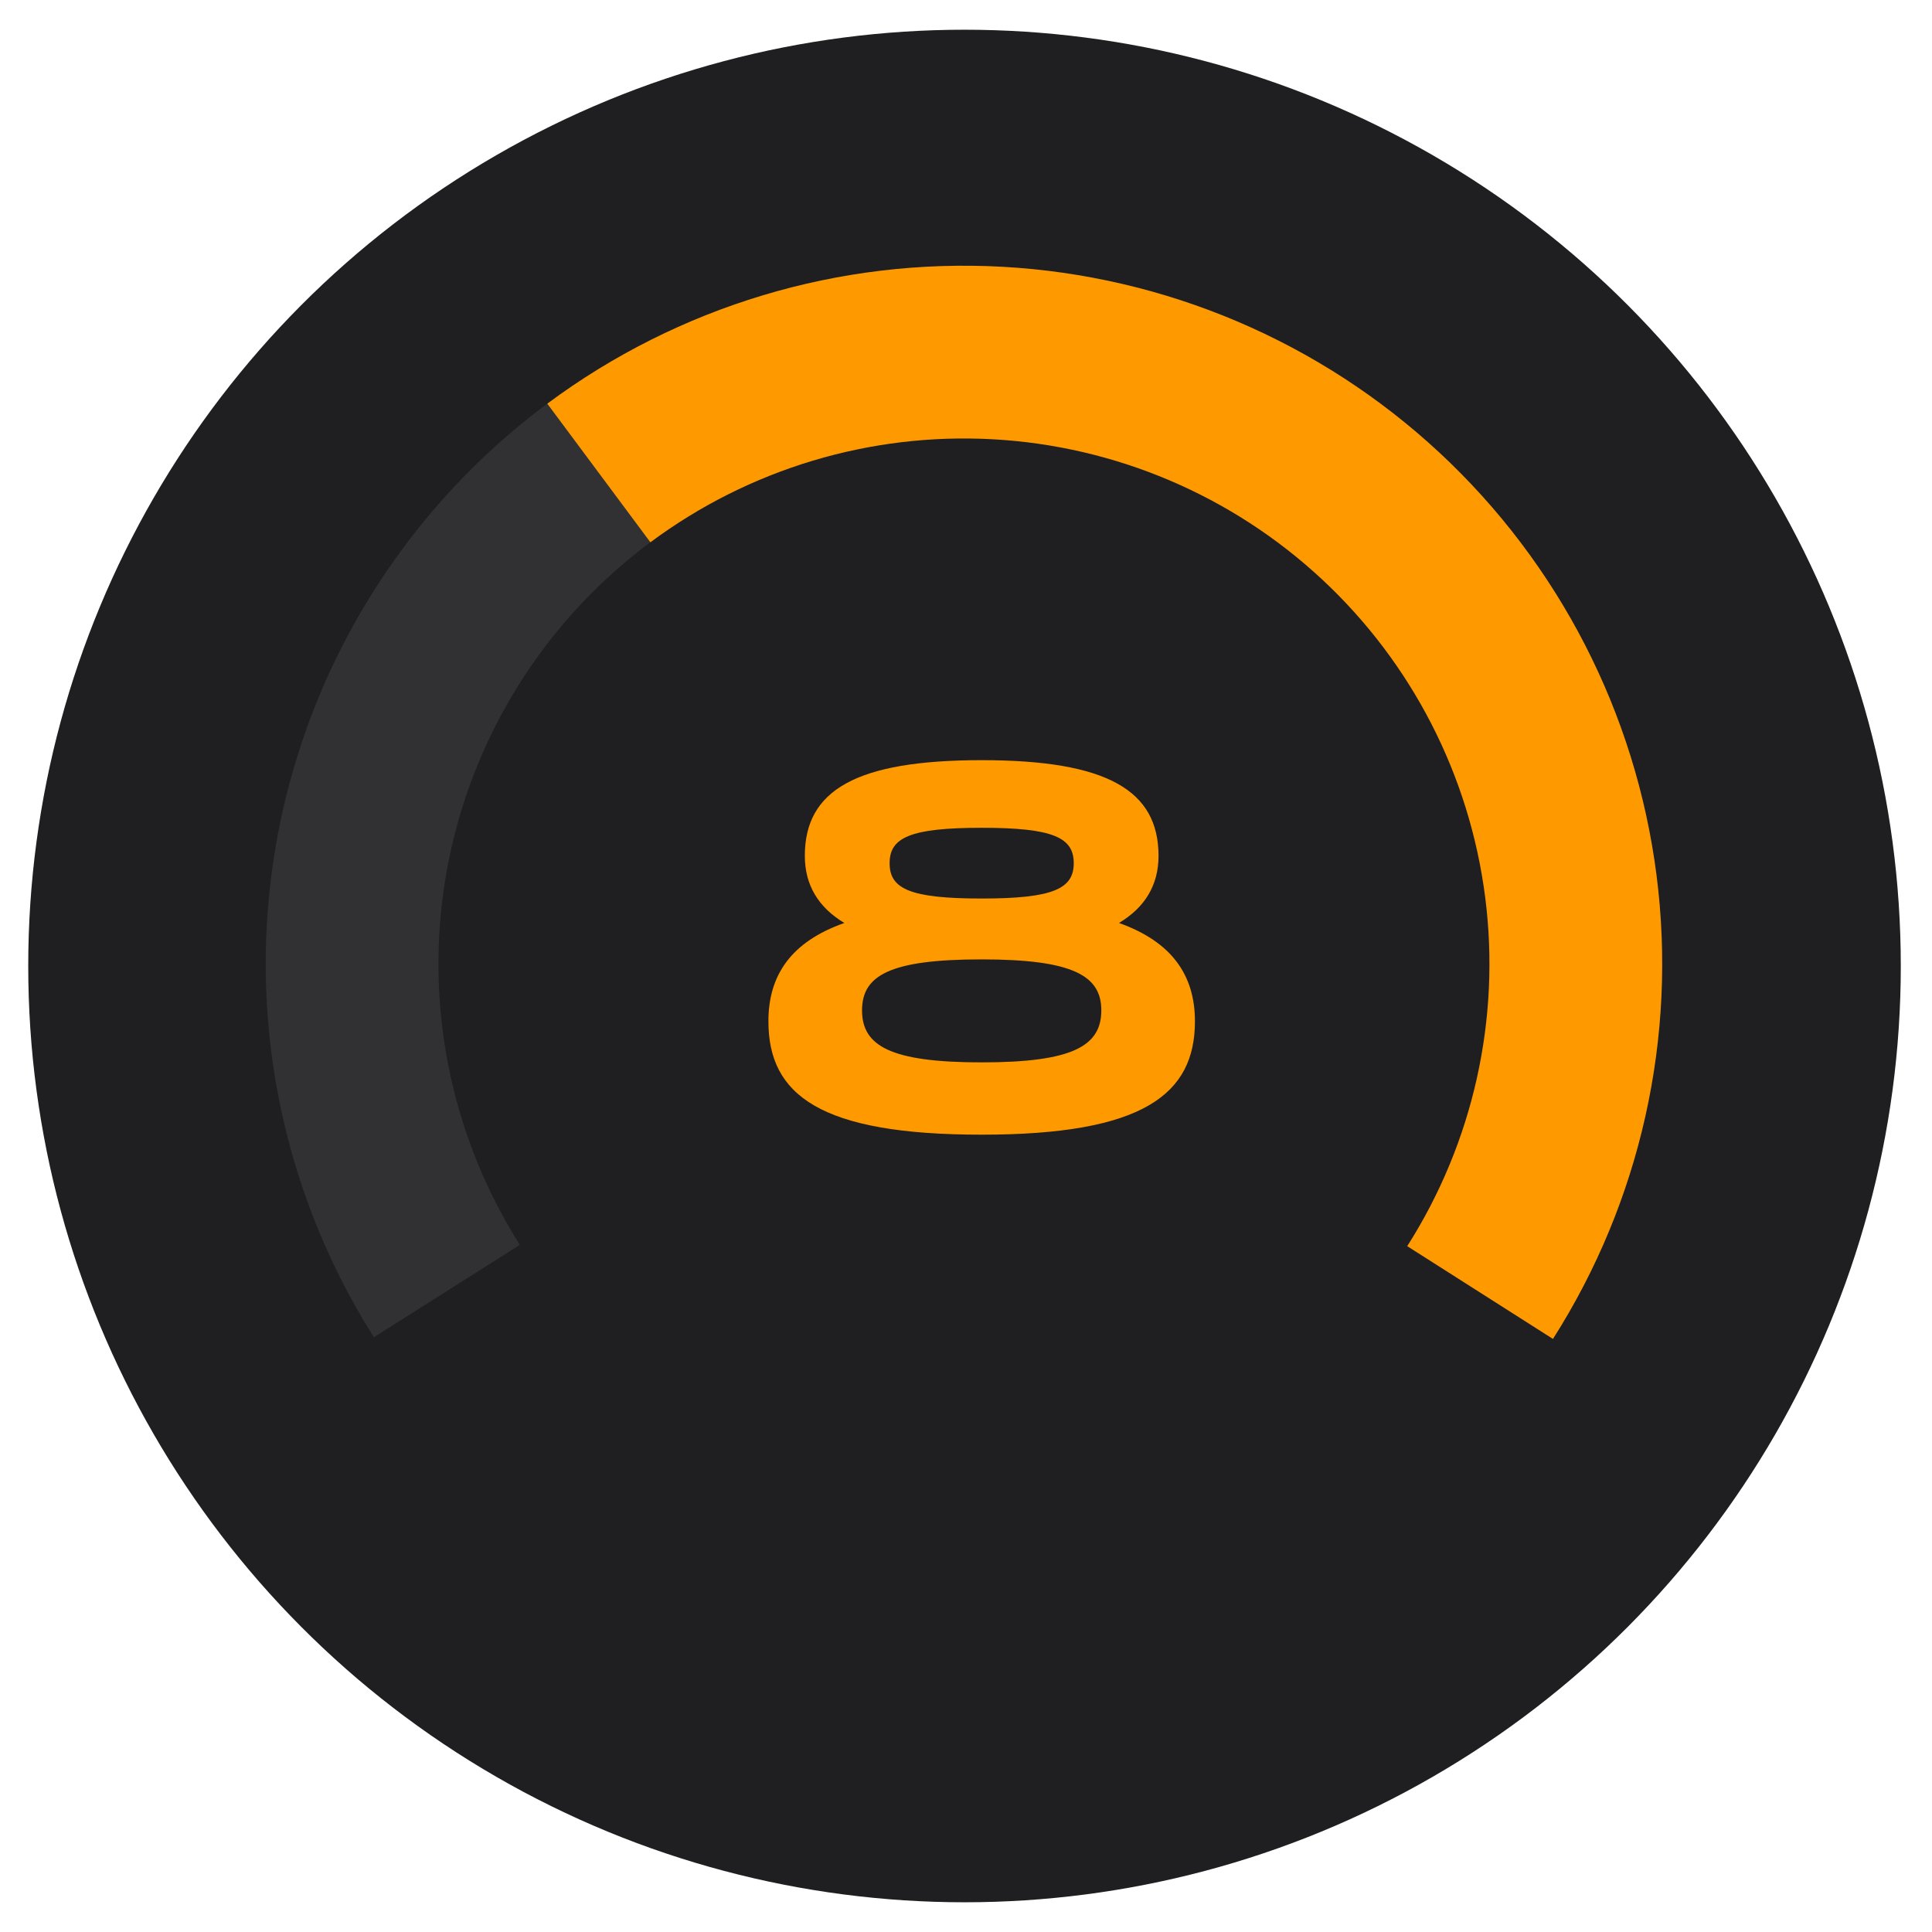 <svg width="130" height="130" viewBox="0 0 130 130" fill="none" xmlns="http://www.w3.org/2000/svg">
<circle cx="64.9" cy="65" r="63" fill="#1F1F22"/>
<path d="M104.493 90.092C109.012 82.995 111.541 74.814 111.817 66.404C112.094 57.995 110.106 49.666 106.064 42.287C102.021 34.908 96.07 28.75 88.834 24.457C81.598 20.164 73.342 17.893 64.928 17.881C56.514 17.869 48.252 20.116 41.004 24.389C33.755 28.662 27.788 34.803 23.724 42.17C19.66 49.537 17.649 57.861 17.901 66.271C18.154 74.681 20.66 82.869 25.158 89.979L34.98 83.766C31.595 78.414 29.708 72.252 29.518 65.922C29.329 59.593 30.842 53.328 33.901 47.784C36.959 42.239 41.451 37.617 46.906 34.401C52.361 31.186 58.579 29.494 64.912 29.503C71.244 29.512 77.458 31.221 82.904 34.453C88.35 37.684 92.828 42.318 95.871 47.872C98.914 53.425 100.409 59.694 100.201 66.023C99.993 72.352 98.09 78.509 94.689 83.851L104.493 90.092Z" fill="#313134"/>
<path d="M104.495 90.092C110.394 80.827 112.859 69.788 111.464 58.894C110.069 47.999 104.9 37.938 96.857 30.458C88.814 22.979 78.405 18.553 67.438 17.951C56.471 17.349 45.64 20.609 36.827 27.163L43.763 36.489C50.396 31.556 58.547 29.103 66.801 29.556C75.055 30.009 82.889 33.34 88.943 38.969C94.996 44.598 98.886 52.171 99.936 60.37C100.986 68.569 99.13 76.877 94.691 83.851L104.495 90.092Z" fill="#FF9900"/>
<path d="M75.295 62.105C77.045 61.055 77.955 59.55 77.955 57.59C77.955 53.18 74.49 51.15 66.055 51.15C57.585 51.15 54.155 53.18 54.155 57.59C54.155 59.55 55.065 61.055 56.815 62.105C53.245 63.365 51.705 65.605 51.705 68.72C51.705 73.655 55.135 76.35 66.055 76.35C76.94 76.35 80.405 73.62 80.405 68.72C80.405 65.605 78.83 63.365 75.295 62.105ZM66.055 55.7C70.885 55.7 72.25 56.365 72.25 58.08C72.25 59.795 70.885 60.46 66.055 60.46C61.19 60.46 59.86 59.795 59.86 58.08C59.86 56.365 61.225 55.7 66.055 55.7ZM66.055 71.485C59.895 71.485 58.005 70.365 58.005 67.985C58.005 65.64 59.86 64.555 66.055 64.555C72.25 64.555 74.105 65.675 74.105 67.985C74.105 70.365 72.215 71.485 66.055 71.485Z" fill="#FF9900"/>
</svg>
